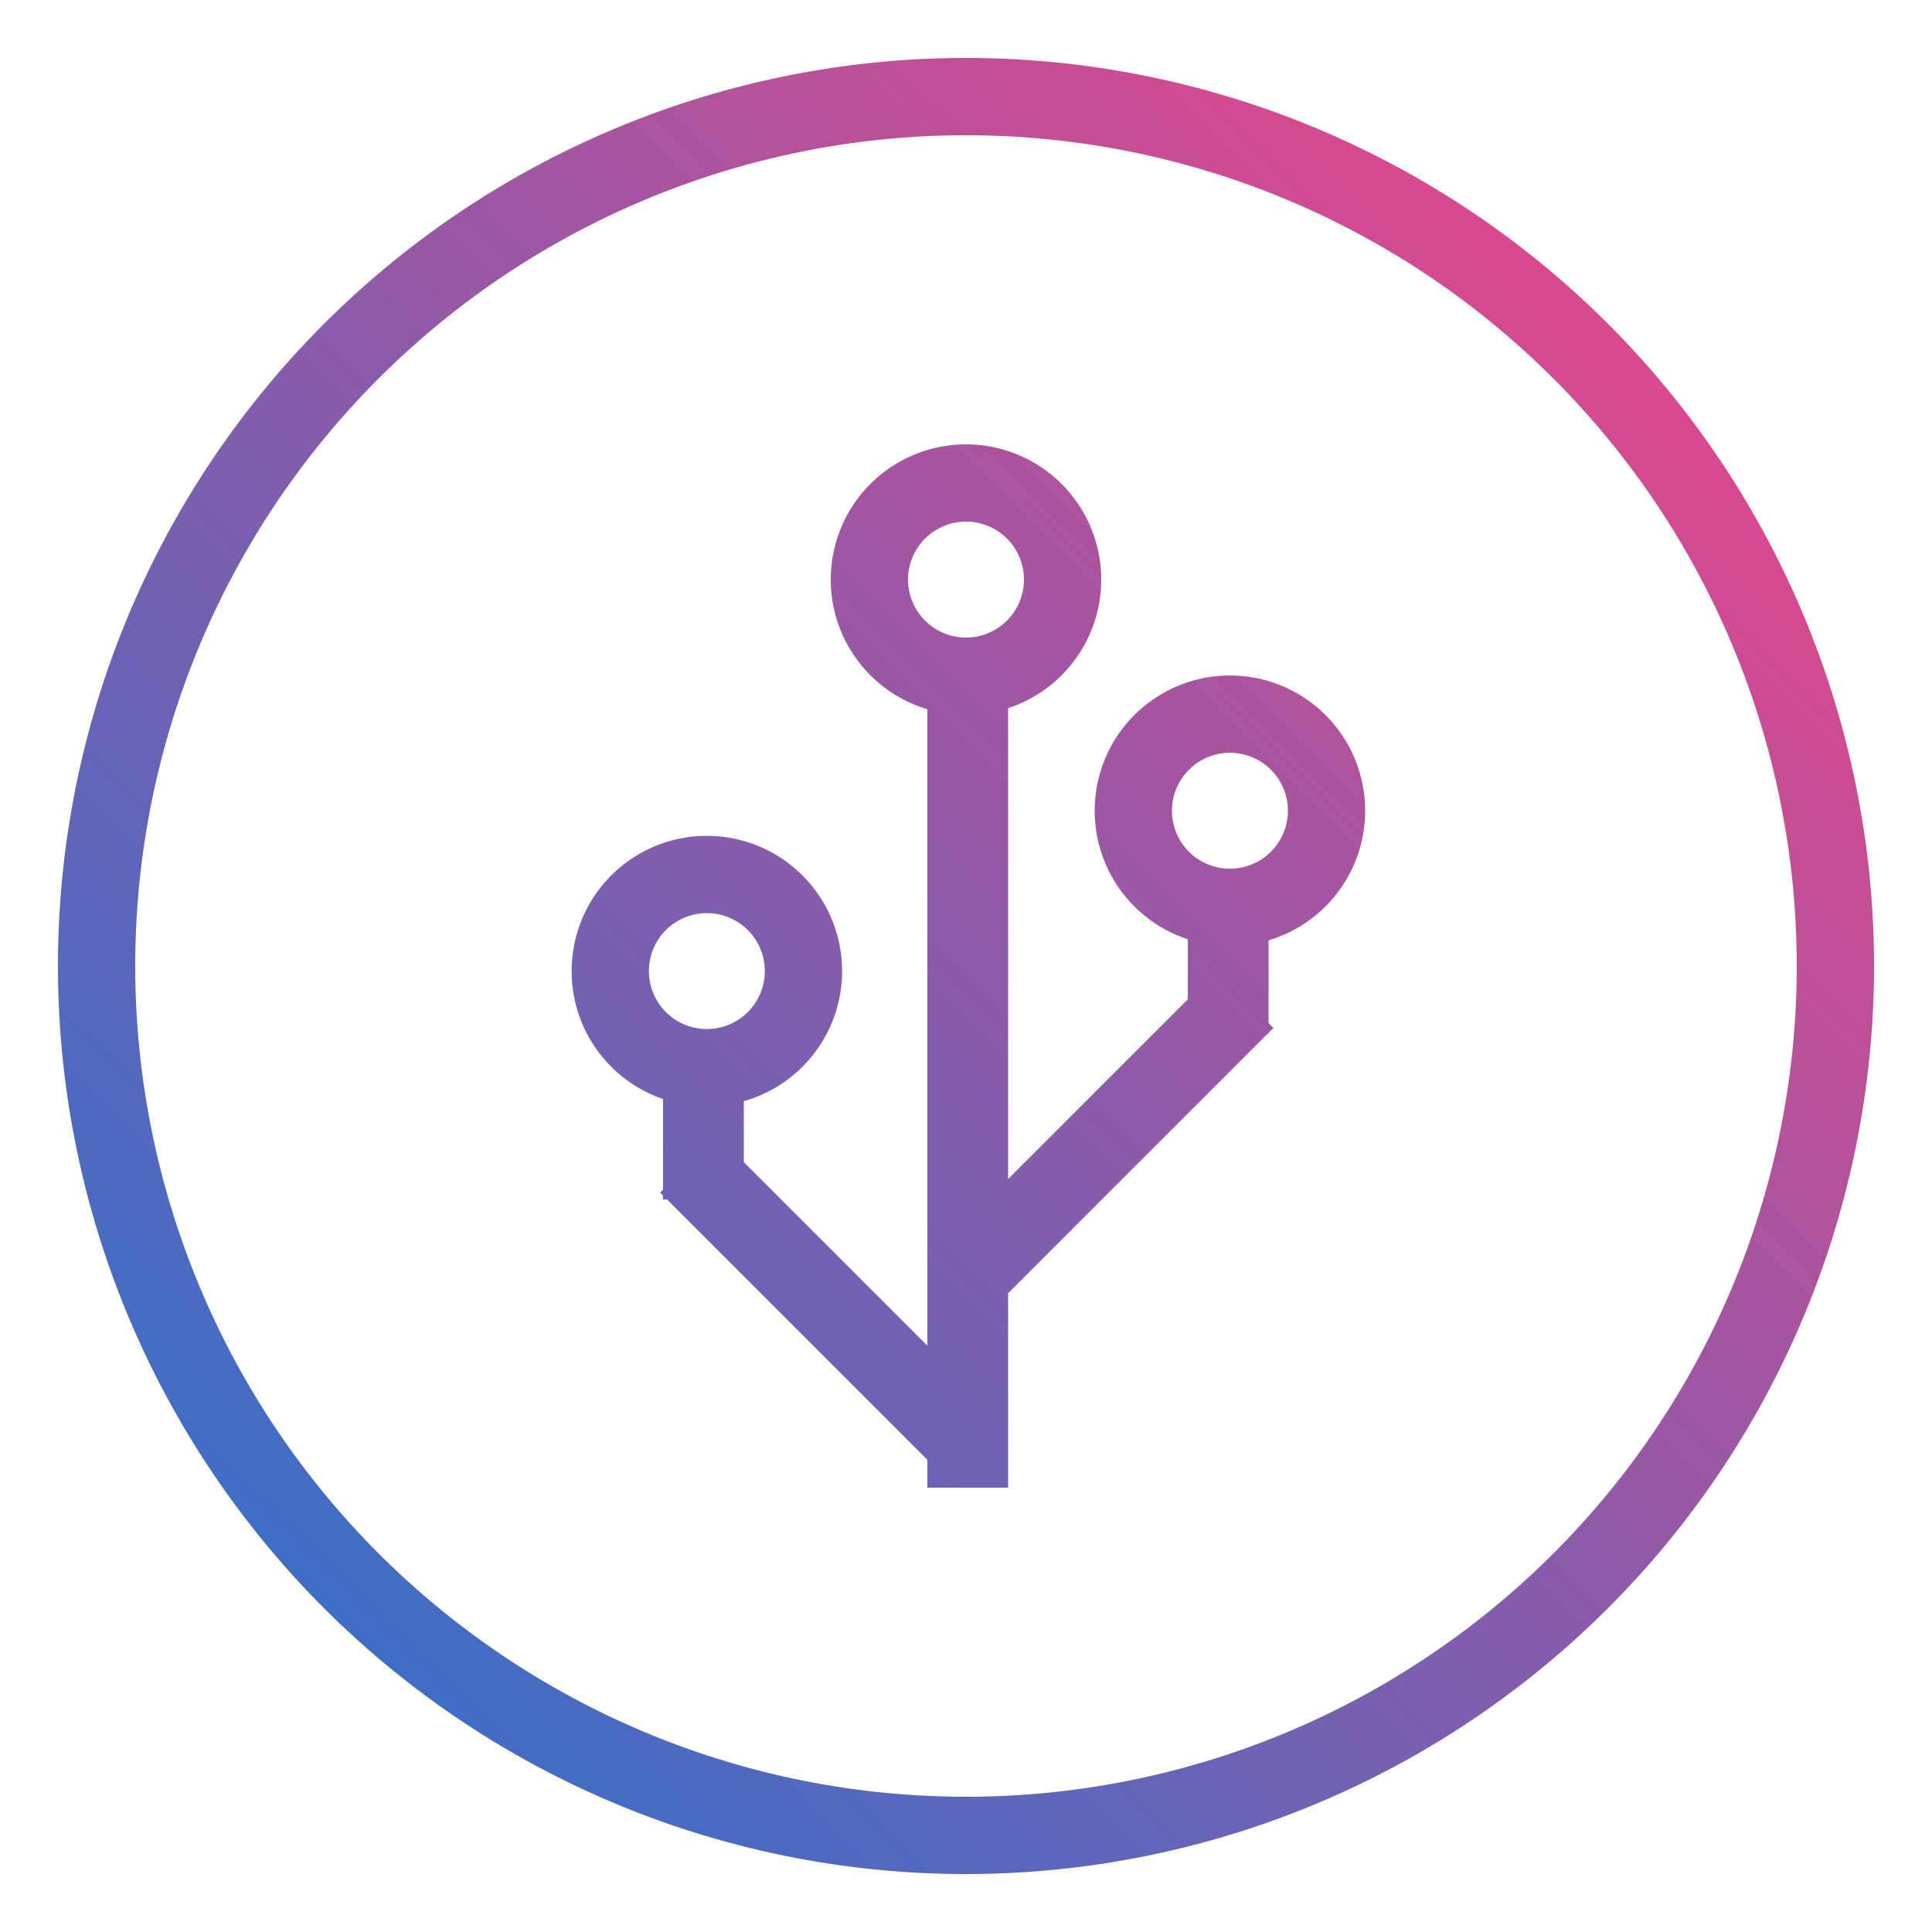 <?xml version="1.0" encoding="UTF-8" standalone="no"?>
<!-- Created with Inkscape (http://www.inkscape.org/) -->

<svg
   xmlns:dc="http://purl.org/dc/elements/1.1/"
   xmlns:cc="http://creativecommons.org/ns#"
   xmlns:rdf="http://www.w3.org/1999/02/22-rdf-syntax-ns#"
   xmlns:svg="http://www.w3.org/2000/svg"
   xmlns="http://www.w3.org/2000/svg"
   xmlns:xlink="http://www.w3.org/1999/xlink"
   xmlns:sodipodi="http://sodipodi.sourceforge.net/DTD/sodipodi-0.dtd"
   xmlns:inkscape="http://www.inkscape.org/namespaces/inkscape"
   width="100"
   height="100"
   viewBox="0 0 100 100"
   version="1.1"
   id="svg8"
   inkscape:version="0.92.3 (2405546, 2018-03-11)"
   sodipodi:docname="Digital Assets.svg">
  <defs
     id="defs2">
    <linearGradient
       id="linearGradient821">
      <stop
         style="stop-color:#1976d2;stop-opacity:1;"
         offset="0"
         id="stop817" />
      <stop
         style="stop-color:#ff4081;stop-opacity:1;"
         offset="1"
         id="stop819" />
    </linearGradient>
    <linearGradient
       inkscape:collect="always"
       xlink:href="#linearGradient821"
       id="linearGradient4657"
       x1="0.286"
       y1="100"
       x2="99.804"
       y2="0.089"
       gradientUnits="userSpaceOnUse" />
  </defs>
  <sodipodi:namedview
     id="base"
     pagecolor="#ffffff"
     bordercolor="#666666"
     borderopacity="1.0"
     inkscape:pageopacity="0.0"
     inkscape:pageshadow="2"
     inkscape:zoom="11.19999997"
     inkscape:cx="44.78810641"
     inkscape:cy="45.04730606"
     inkscape:document-units="px"
     inkscape:current-layer="layer1"
     showgrid="false"
     units="px"
     inkscape:window-width="3706"
     inkscape:window-height="2049"
     inkscape:window-x="134"
     inkscape:window-y="55"
     inkscape:window-maximized="1" />
  <g
     inkscape:label="Layer 1"
     inkscape:groupmode="layer"
     id="layer1">
    <path
       id="rect844-7-56"
       style="opacity:1;fill:none;fill-opacity:1;stroke:url(#linearGradient4657);stroke-width:4;stroke-miterlimit:4;stroke-dasharray:none;stroke-opacity:1"
       d="m 63.482,47.411 h 0.179 v 4.107 h -0.179 z m -0.525,5.667 0.126,0.126 -11.932,11.932 -0.126,-0.126 z m -25.961,8.65 0.126,-0.126 11.932,11.932 -0.126,0.126 z m -0.677,-5.751 h 0.179 v 4.107 h -0.179 z m 5.268,-5.714 a 5,5 0 0 1 -5,5 5,5 0 0 1 -5,-5 5,5 0 0 1 5,-5 5,5 0 0 1 5,5 z M 68.661,41.964 a 5,5 0 0 1 -5,5 5,5 0 0 1 -5,-5 5,5 0 0 1 5,-5 5,5 0 0 1 5,5 z M 55,30 a 5,5 0 0 1 -5,5 5,5 0 0 1 -5,-5 5,5 0 0 1 5,-5 5,5 0 0 1 5,5 z m -5,5.179 h 0.179 V 75 H 50 Z M 95,50 A 45,45 0 0 1 50,95 45,45 0 0 1 5,50 45,45 0 0 1 50,5 45,45 0 0 1 95,50 Z" />
  </g>
</svg>
